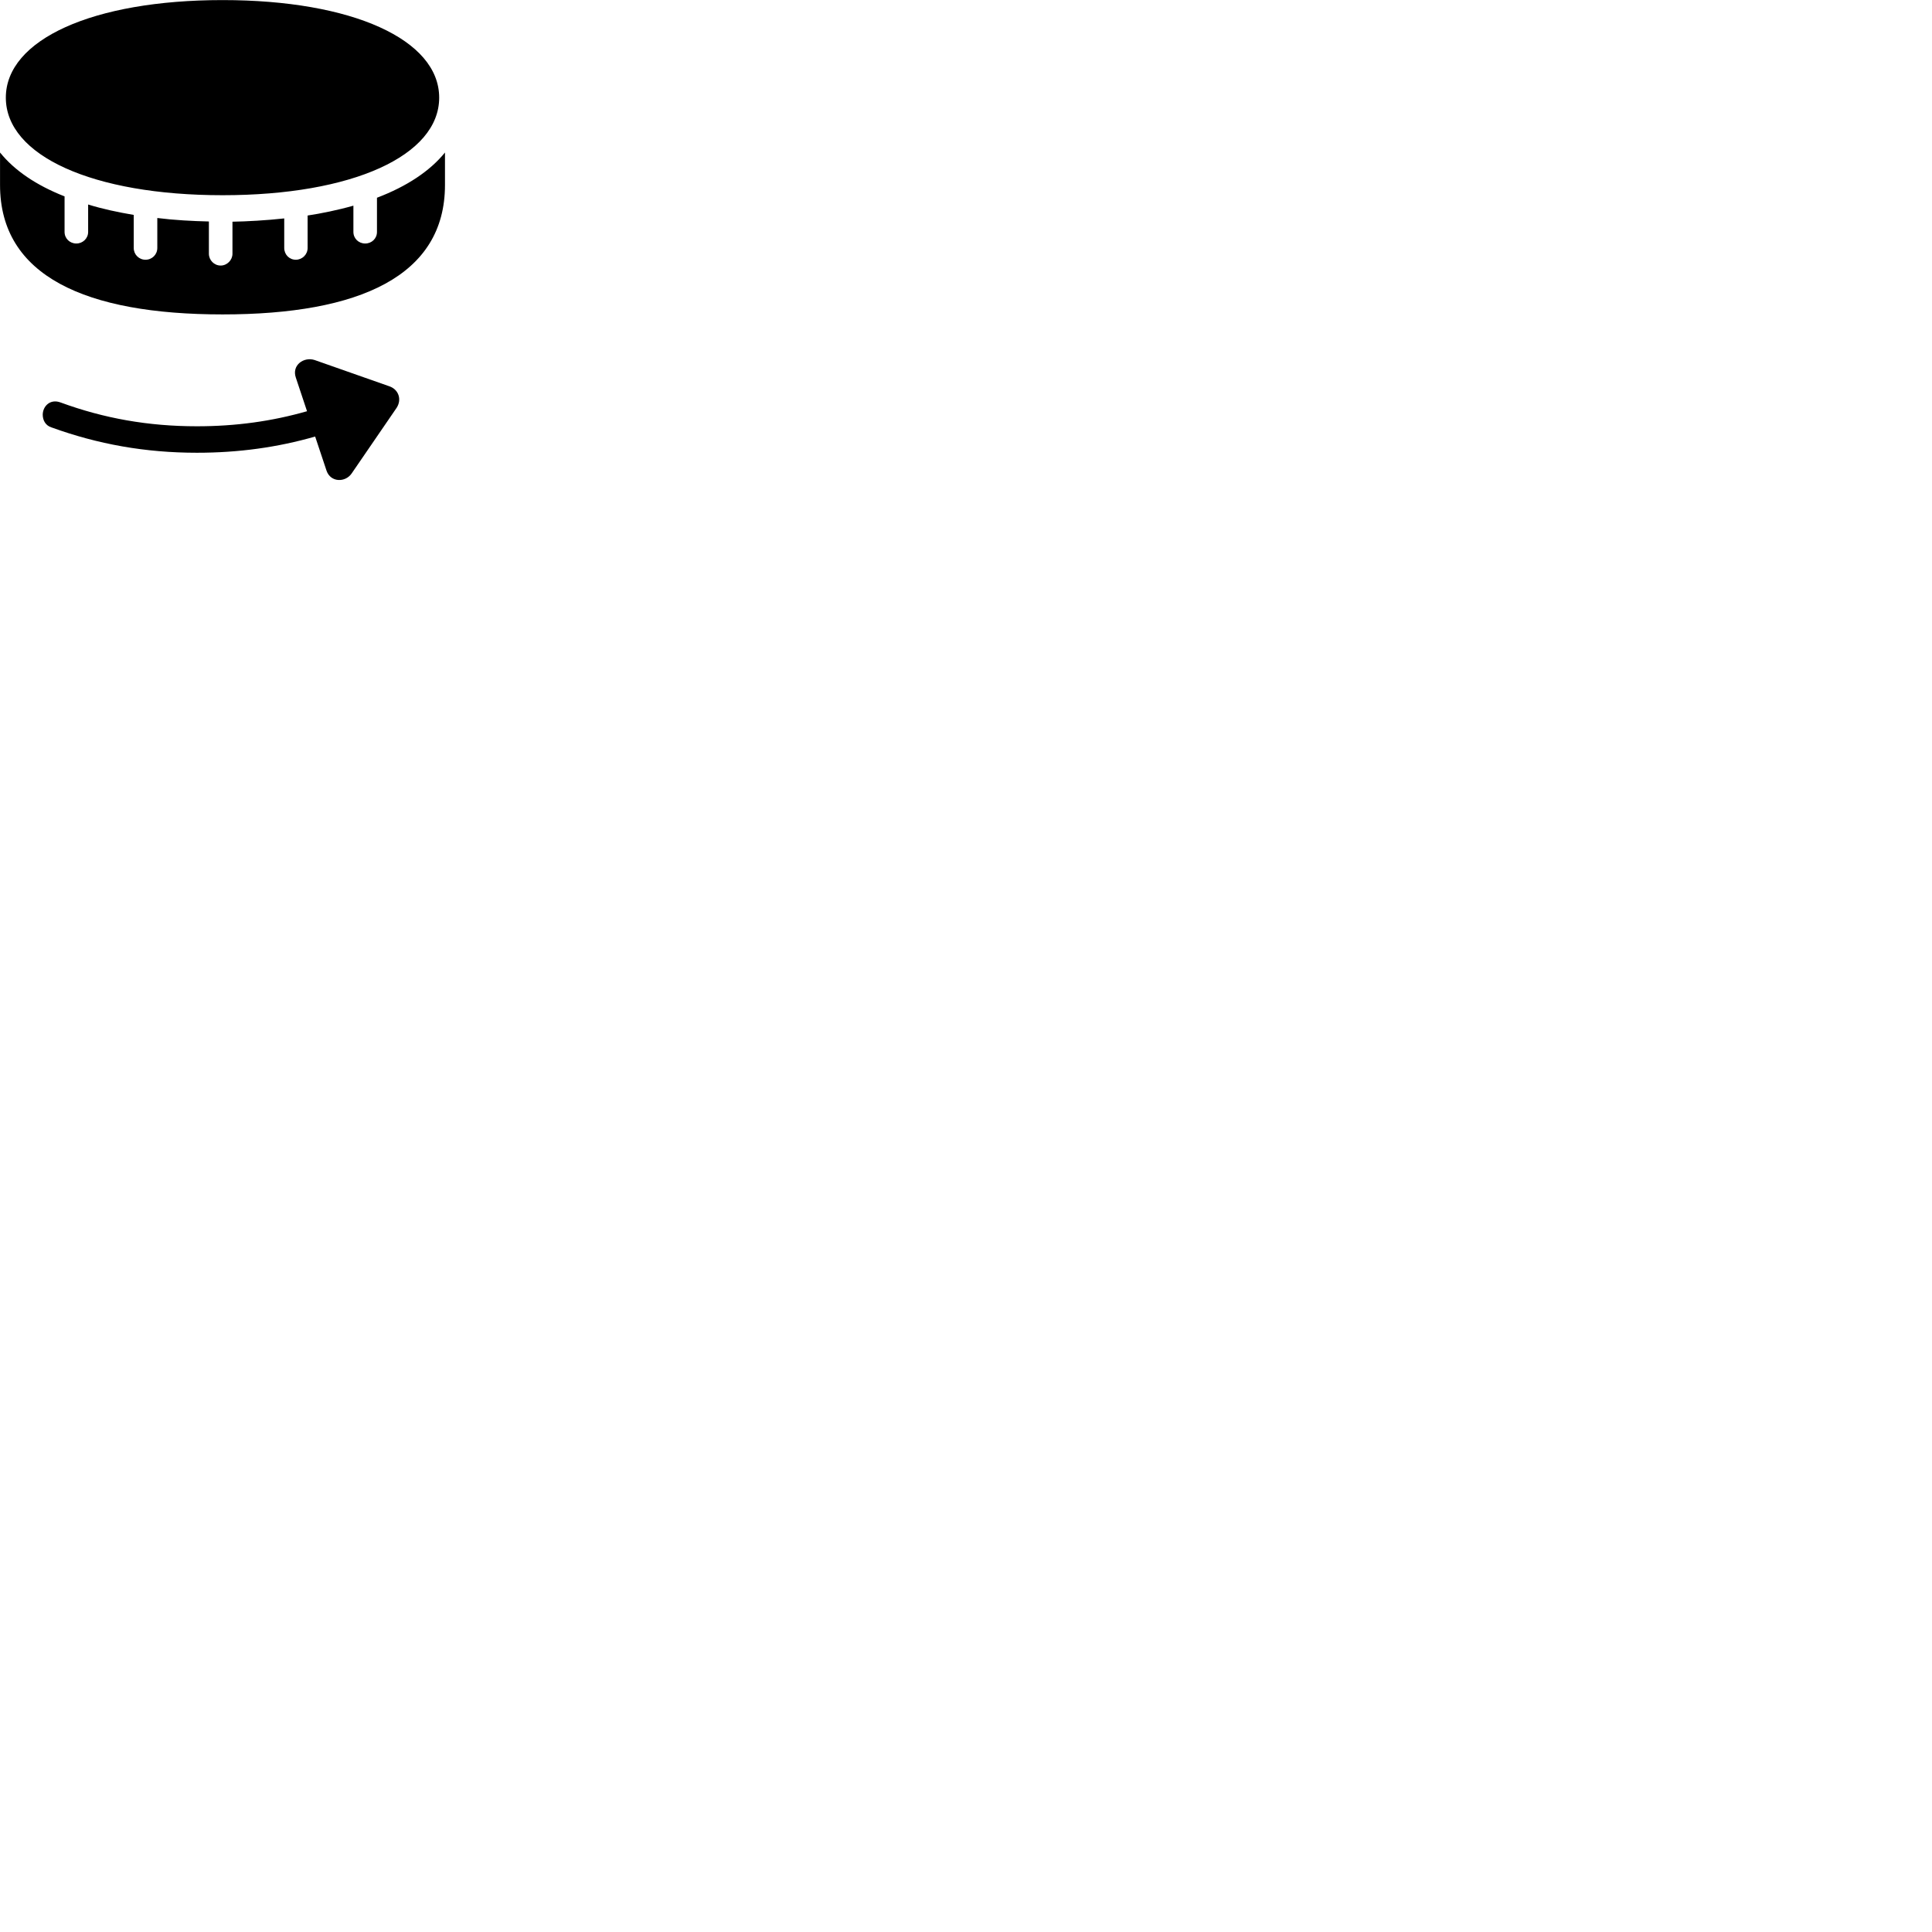 
        <svg xmlns="http://www.w3.org/2000/svg" viewBox="0 0 100 100">
            <path d="M11.522 10.104C18.242 10.104 22.732 8.055 22.732 5.054C22.732 2.054 18.242 0.004 11.522 0.004C4.792 0.004 0.302 2.054 0.302 5.054C0.302 8.055 4.792 10.104 11.522 10.104ZM11.522 16.274C18.602 16.274 23.032 14.284 23.032 9.575V7.894C22.252 8.854 21.062 9.645 19.512 10.235V12.005C19.512 12.345 19.242 12.604 18.902 12.604C18.562 12.604 18.292 12.345 18.292 12.005V10.645C17.492 10.874 16.592 11.055 15.922 11.155V12.835C15.922 13.175 15.642 13.444 15.312 13.444C14.972 13.444 14.712 13.175 14.712 12.835V11.305C13.812 11.405 12.762 11.464 12.032 11.475V13.134C12.032 13.464 11.752 13.745 11.422 13.745C11.082 13.745 10.812 13.464 10.812 13.134V11.464C9.972 11.444 9.022 11.395 8.142 11.284V12.835C8.142 13.175 7.872 13.444 7.532 13.444C7.192 13.444 6.922 13.175 6.922 12.835V11.124C6.102 10.985 5.302 10.815 4.562 10.585V12.005C4.562 12.345 4.282 12.604 3.952 12.604C3.612 12.604 3.342 12.345 3.342 12.005V10.165C1.872 9.585 0.752 8.825 0.002 7.894V9.575C0.002 14.284 4.432 16.274 11.522 16.274ZM2.212 21.465C2.212 21.735 2.342 22.024 2.672 22.125C5.072 22.994 7.522 23.434 10.192 23.434C12.352 23.434 14.372 23.154 16.312 22.595L16.902 24.364C17.112 24.974 17.872 24.985 18.202 24.505L20.532 21.105C20.812 20.665 20.622 20.154 20.152 19.994L16.282 18.634C15.722 18.454 15.092 18.904 15.312 19.544L15.892 21.285C14.072 21.805 12.212 22.064 10.192 22.064C7.672 22.064 5.382 21.654 3.142 20.834C2.592 20.625 2.212 21.035 2.212 21.465Z" />
        </svg>
    